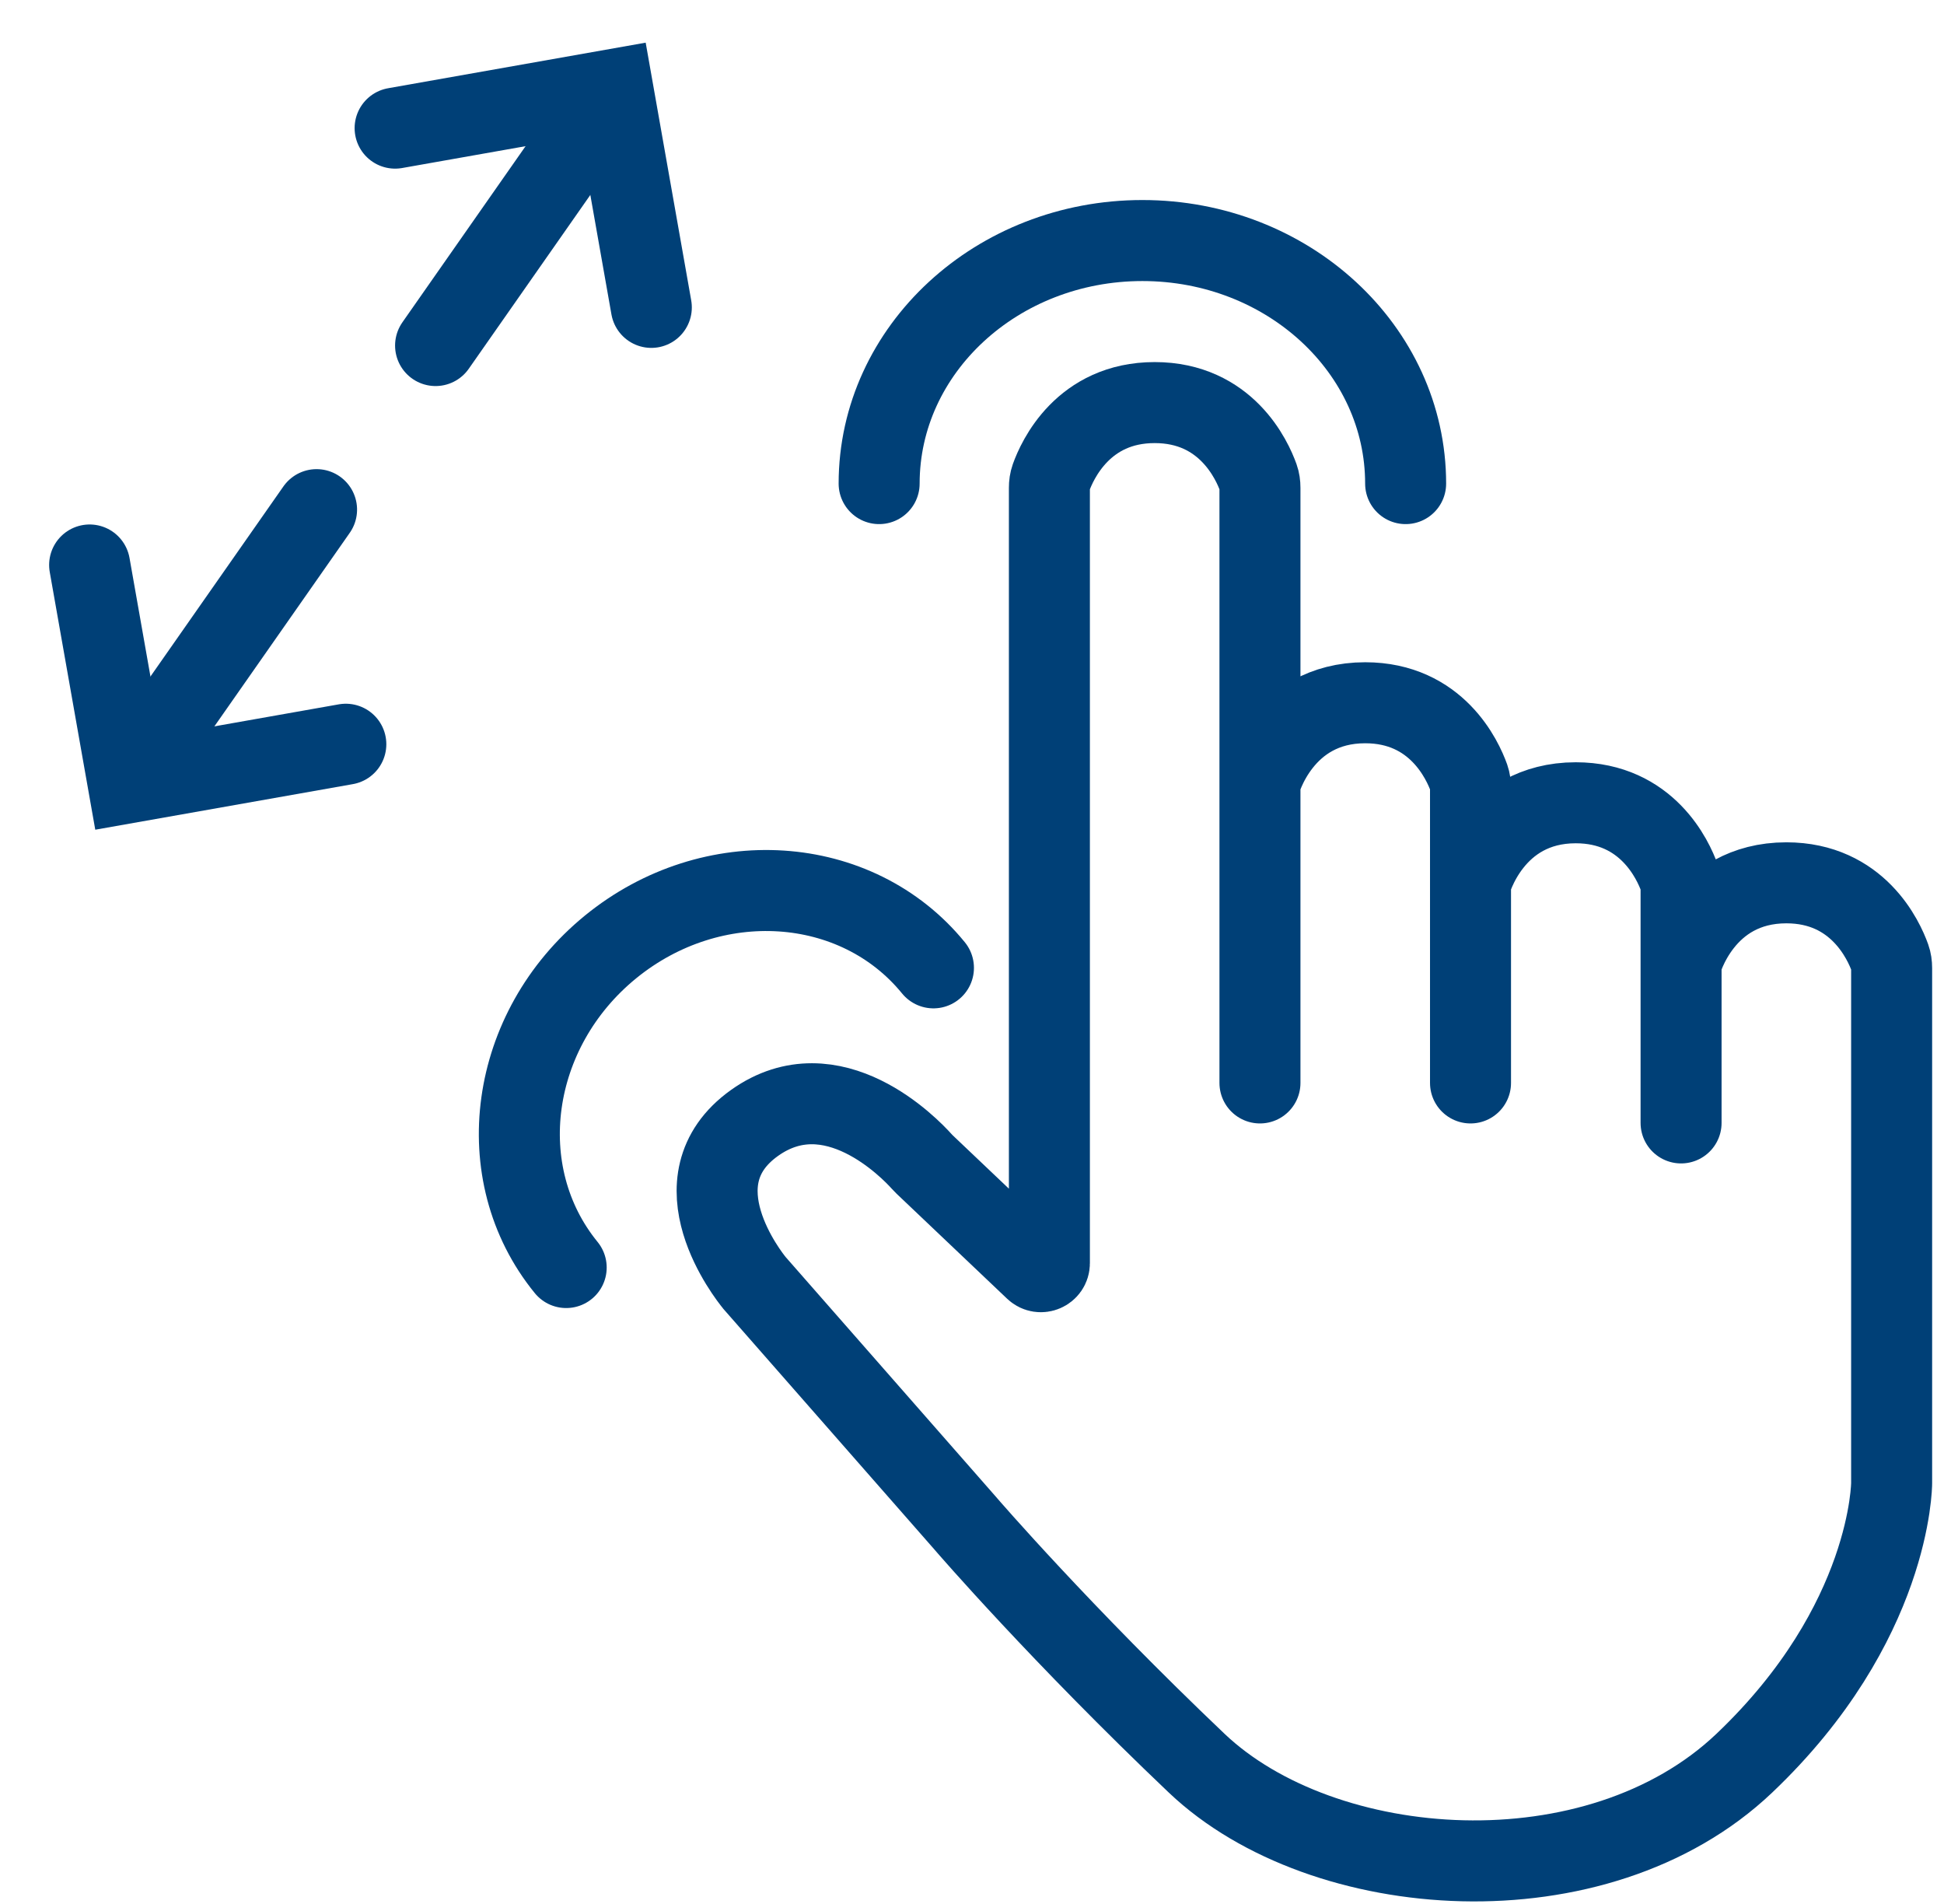 <svg fill="none" height="47" viewBox="0 0 48 47" width="48" xmlns="http://www.w3.org/2000/svg">
    <path
        d="M31.11 26.733V19.323M31.11 19.323V12.043C31.11 11.957 31.099 11.872 31.07 11.791C30.916 11.36 30.275 9.938 28.511 9.938C26.746 9.938 26.105 11.36 25.951 11.791C25.922 11.872 25.911 11.957 25.911 12.043V31.183C25.911 31.367 25.69 31.462 25.556 31.335L22.831 28.747C22.804 28.721 22.78 28.695 22.755 28.668C22.473 28.354 20.552 26.352 18.631 27.72C16.618 29.154 18.502 31.514 18.625 31.664C18.63 31.67 18.634 31.674 18.638 31.68L23.828 37.596C23.83 37.598 23.83 37.599 23.832 37.601C23.897 37.677 26.209 40.352 29.549 43.527C32.669 46.49 39.428 46.984 43.068 43.527C46.707 40.069 46.707 36.611 46.707 36.611C46.707 36.611 46.707 36.611 46.707 36.611V23.898C46.707 23.812 46.696 23.727 46.667 23.646C46.513 23.215 45.872 21.793 44.108 21.793C42.028 21.793 41.508 23.769 41.508 23.769M31.11 19.323C31.11 19.323 31.63 17.348 33.709 17.348C35.474 17.348 36.115 18.769 36.27 19.201C36.298 19.282 36.309 19.367 36.309 19.453V21.793M36.309 26.733V21.793M36.309 21.793C36.309 21.793 36.829 19.817 38.908 19.817C40.673 19.817 41.314 21.239 41.468 21.67C41.497 21.751 41.508 21.837 41.508 21.922V23.769M41.508 27.72V23.769"
        stroke="#004077" stroke-linecap="round" stroke-width="2" />
    <path
        d="M23.048 23.892C21.149 21.564 17.579 21.333 15.075 23.376C12.571 25.419 12.081 28.963 13.98 31.29"
        stroke="#004077" stroke-linecap="round" stroke-width="2" />
    <line stroke="#004077" stroke-linecap="round" stroke-width="2" x1="14.587" x2="10.755"
        y1="3.052" y2="8.53" />
    <path d="M16.082 7.588L15.132 2.212L9.756 3.163" stroke="#004077" stroke-linecap="round"
        stroke-width="2" />
    <line stroke="#004077" stroke-linecap="round" stroke-width="2"
        transform="matrix(0.573 -0.819 -0.819 -0.573 2.396 18.585)" x1="1" x2="8.031"
        y1="-1" y2="-1" />
    <path d="M8.539 18.372L3.163 19.323L2.213 13.947" stroke="#004077"
        stroke-linecap="round" stroke-width="2" />
    <path
        d="M34.707 11.938C34.707 8.625 31.797 5.938 28.207 5.938C24.617 5.938 21.707 8.625 21.707 11.938"
        stroke="#004077" stroke-linecap="round" stroke-width="2" />
</svg>
